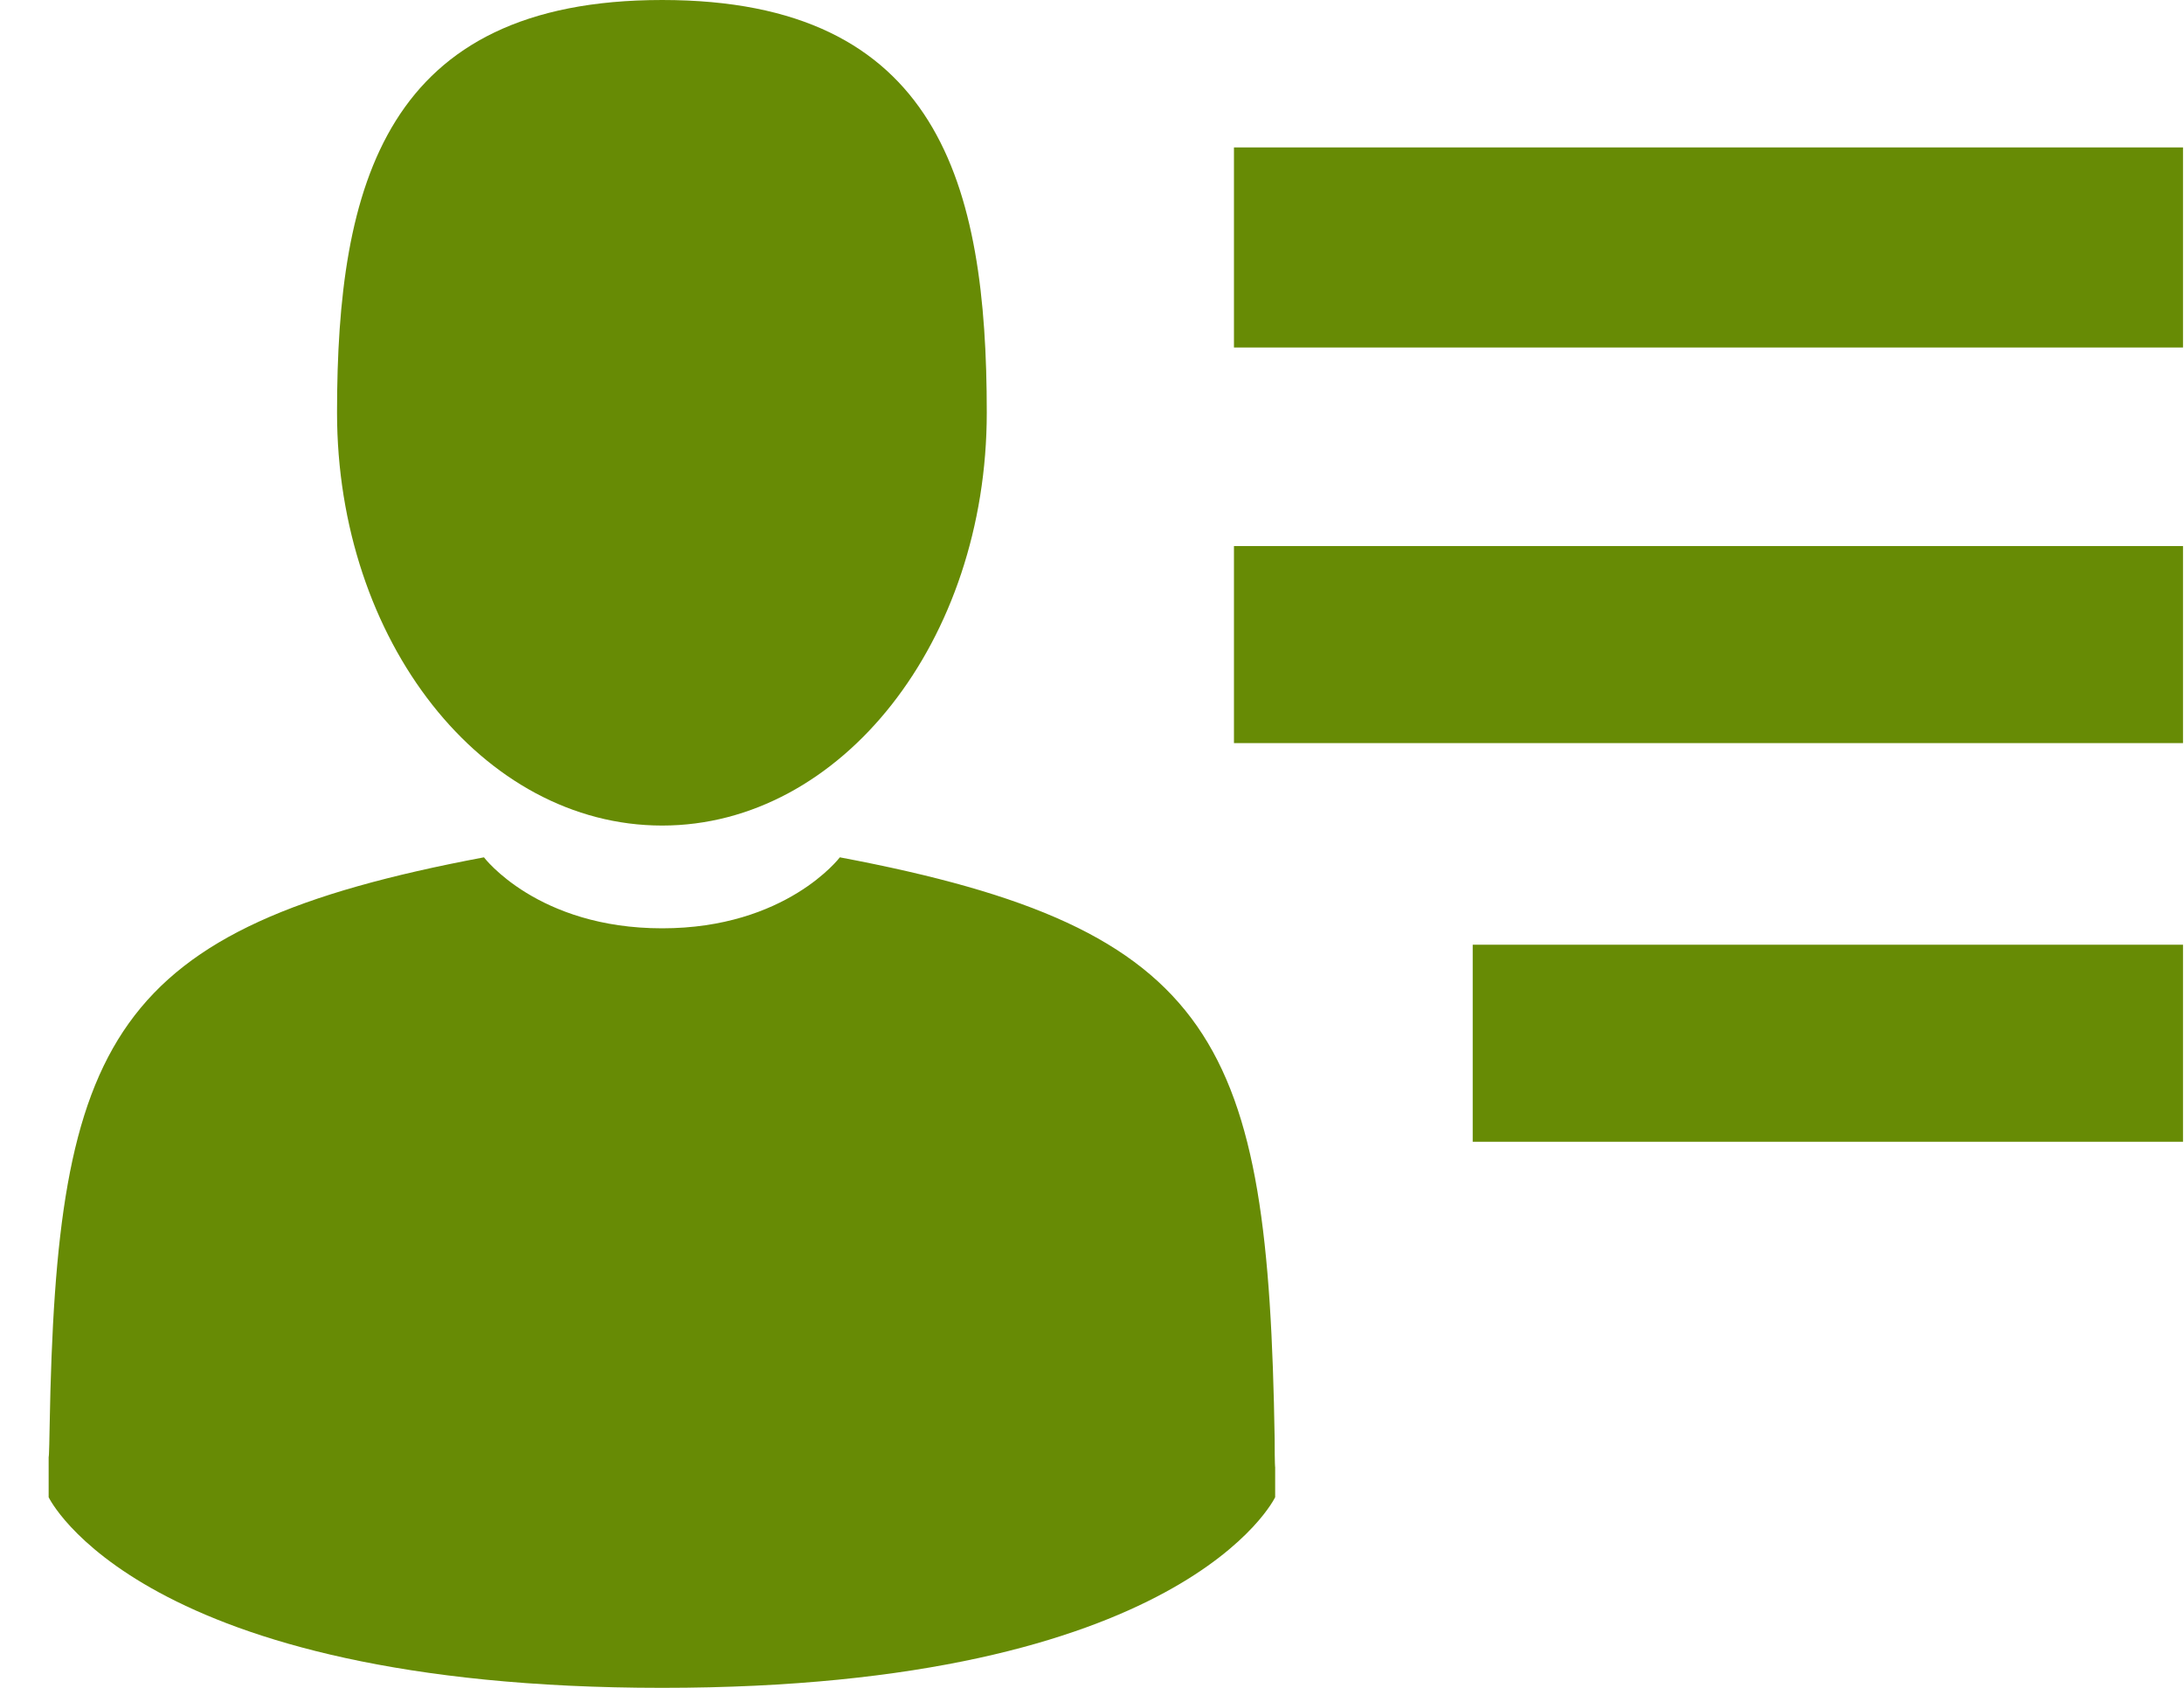 <svg width="44" height="34" viewBox="0 0 44 34" fill="none" xmlns="http://www.w3.org/2000/svg">
<path d="M13.34 16.63C16.95 16.63 19.88 12.91 19.88 8.31C19.88 3.72 18.92 0 13.34 0C7.76 0 6.79 3.72 6.79 8.31C6.79 12.91 9.72 16.63 13.34 16.63ZM0.98 29.32C0.98 29.04 0.98 29.24 0.98 29.32V29.32ZM25.69 29.54C25.69 29.46 25.69 29.01 25.69 29.54V29.54ZM25.68 28.99C25.55 20.99 24.56 18.71 16.92 17.27C16.92 17.27 15.84 18.7 13.34 18.7C10.83 18.7 9.75 17.27 9.75 17.27C2.2 18.69 1.14 20.94 1 28.73C0.99 29.36 0.98 29.4 0.98 29.32C0.98 29.46 0.98 29.72 0.98 30.16C0.98 30.16 2.8 34 13.34 34C23.87 34 25.69 30.16 25.69 30.16C25.69 29.88 25.69 29.68 25.69 29.54C25.69 29.59 25.68 29.5 25.68 28.99ZM24.86 2.97H43.98V7H24.86V2.97ZM29.67 19.03H43.98V23H29.67V19.03ZM24.86 11H43.98V14.97H24.86V11Z" fill="#678B05"/>
</svg>
